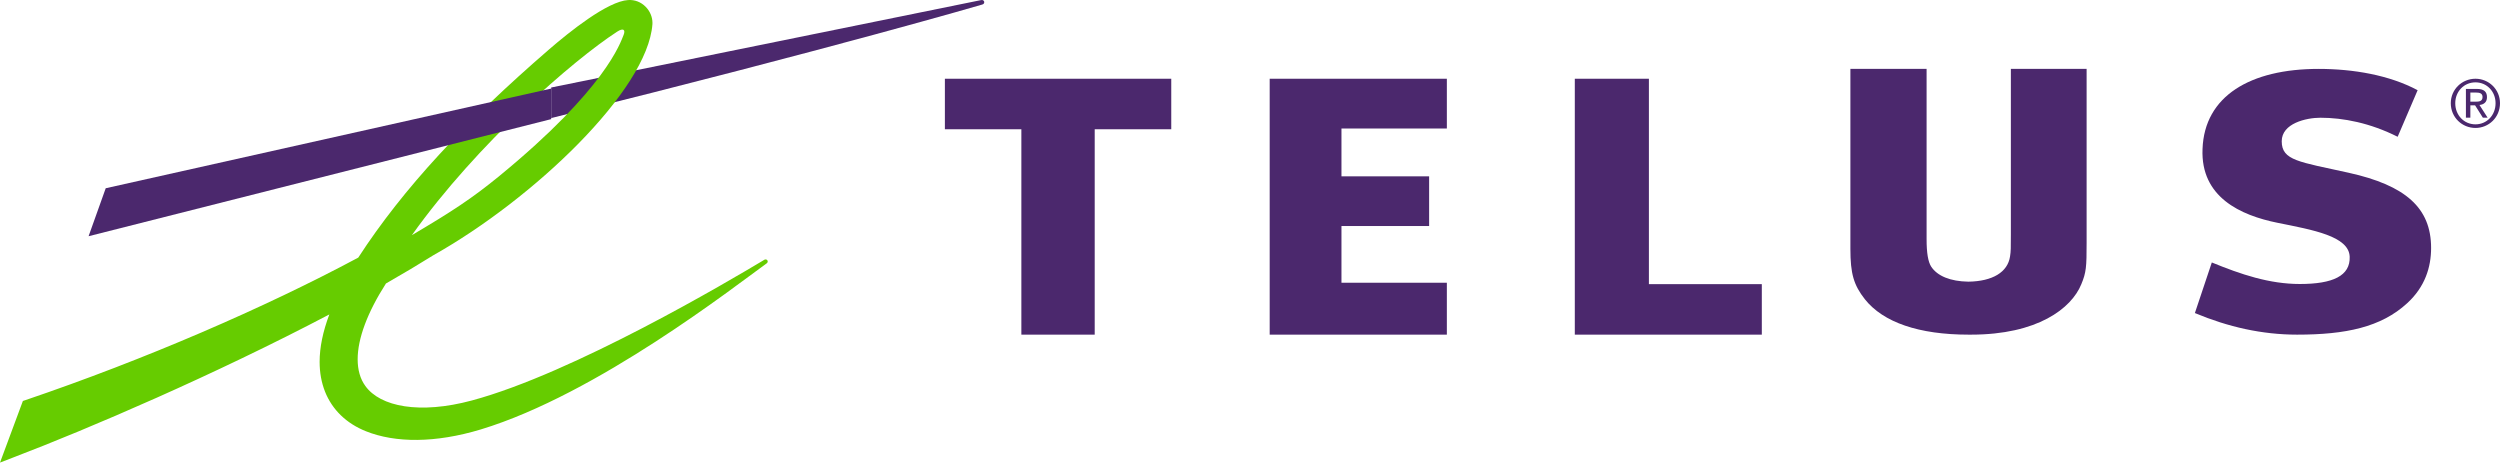 
<svg viewBox="0 0 254 47" version="1.1" xmlns="http://www.w3.org/2000/svg" xmlns:xlink="http://www.w3.org/1999/xlink">
    <g id="Page-1" stroke="none" stroke-width="1" fill="none" fill-rule="evenodd">
        <g id="TELUS_2017_EN_RGB_0">
            <polyline id="Fill-1" fill="#4B286D" points="147 13.056 147 8 129 8 129 34 147 34 147 28.726 136.293 28.726 136.293 22.964 145.199 22.964 145.199 17.916 136.293 17.916 136.293 13.056 147 13.056"></polyline>
            <polyline id="Fill-2" fill="#4B286D" points="179 28.869 167.528 28.869 167.528 8 160 8 160 34 179 34 179 28.869"></polyline>
            <path d="M238.618,17.551 C233.584,16.438 231.823,16.314 231.823,14.352 C231.823,12.53 234.313,11.962 235.751,11.962 C238.076,11.962 240.812,12.492 243.602,13.897 L245.631,9.165 C242.776,7.635 239.103,7 235.568,7 C228.625,7 223.968,9.758 223.777,15.136 C223.573,20.038 227.647,21.877 231.39,22.635 C234.995,23.363 238.655,23.988 238.728,26.088 C238.797,28.025 237.021,28.854 233.666,28.854 C230.557,28.854 227.673,27.875 224.72,26.666 L223,31.806 C226.387,33.222 229.831,34 233.384,34 C238.316,34 241.911,33.248 244.563,30.811 C246.399,29.136 247,27.116 247,25.193 C247,21.126 244.416,18.835 238.618,17.551" id="Fill-3" fill="#4B286D"></path>
            <polyline id="Fill-4" fill="#4B286D" points="119 13.132 119 8 96 8 96 13.132 103.771 13.132 103.771 34 111.222 34 111.222 13.132 119 13.132"></polyline>
            <path d="M204.304,7 L204.304,23.849 C204.304,25.17 204.304,25.535 204.221,26.048 C203.988,27.653 202.439,28.585 199.981,28.617 C198.16,28.588 196.829,28.045 196.205,27.084 C195.892,26.588 195.742,25.702 195.742,24.287 L195.742,7 L188,7 L188,25.277 C188,27.81 188.335,28.951 189.464,30.395 C191.336,32.761 194.98,34 199.998,34 C200.049,34 200.104,34 200.158,34 C200.188,34 200.232,34 200.267,34 C206.989,34 210.453,31.351 211.46,28.879 C211.962,27.68 212,27.11 212,24.689 L212,7 L204.304,7" id="Fill-5" fill="#4B286D"></path>
            <path d="M99.679,0.009 L56,8.891 L56,12 L56.142,11.963 C84.994,4.801 99.679,0.496 99.798,0.462 C99.962,0.42 100.018,0.29 99.995,0.18 C99.973,0.064 99.855,-0.03 99.679,0.009" id="Fill-6" fill="#4B286D"></path>
            <path d="M63.826,0.004 C61.733,0.125 57.861,3.222 55.737,5.064 C47.27,12.387 40.976,19.121 36.399,26.173 C26.858,31.281 14.695,36.536 2.615,40.641 L2.325,40.739 L0,47 L1.327,46.486 C9.01,43.559 21.834,38.06 33.46,31.947 C32.804,33.692 32.474,35.296 32.474,36.76 C32.474,37.855 32.657,38.863 33.023,39.794 C33.756,41.629 35.193,43.025 37.192,43.82 C40.166,45.007 44.227,45.03 48.858,43.628 C60.69,40.038 74.723,29.031 77.779,26.842 L77.893,26.758 C78.013,26.673 78.022,26.542 77.969,26.454 C77.904,26.353 77.764,26.33 77.647,26.396 L77.498,26.49 C74.218,28.45 58.286,37.912 47.928,40.692 C42.655,42.108 38.635,41.332 37.117,39.212 C36.591,38.488 36.338,37.57 36.338,36.498 C36.338,34.415 37.319,31.754 39.213,28.803 C40.955,27.807 42.58,26.839 44.045,25.923 C54.151,20.242 65.791,9.2 66.286,2.462 C66.289,2.416 66.289,2.363 66.289,2.311 C66.289,1.733 66.038,1.13 65.597,0.688 C65.124,0.206 64.498,-0.036 63.826,0.004 Z M62.7,3.219 C63.364,2.791 63.556,3.057 63.361,3.542 C63.042,4.314 61.588,8.972 50.754,17.865 C47.928,20.18 45.917,21.484 41.849,23.89 C48.512,14.548 58.243,6.116 62.7,3.219 L62.7,3.219 Z" id="Fill-7" fill="#66CC00"></path>
            <polyline id="Fill-8" fill="#4B286D" points="55.788 9.045 10.741 19.126 9 24 55.927 12.122 56 12.104 56 9 55.788 9.045"></polyline>
            <path d="M250.988,10.332 L251.462,10.332 C251.859,10.332 252.226,10.312 252.226,9.851 C252.226,9.463 251.894,9.404 251.587,9.404 L250.988,9.404 L250.988,10.332 Z M250.537,9.035 L251.661,9.035 C252.352,9.035 252.677,9.31 252.677,9.871 C252.677,10.399 252.345,10.619 251.913,10.666 L252.744,11.956 L252.258,11.956 L251.467,10.7 L250.988,10.7 L250.988,11.956 L250.537,11.956 L250.537,9.035 Z M251.508,12.633 C252.659,12.633 253.549,11.71 253.549,10.486 C253.549,9.289 252.659,8.367 251.508,8.367 C250.344,8.367 249.454,9.289 249.454,10.486 C249.454,11.71 250.344,12.633 251.508,12.633 Z M251.508,8 C252.863,8 254,9.077 254,10.486 C254,11.925 252.863,13 251.508,13 C250.144,13 249,11.925 249,10.486 C249,9.077 250.144,8 251.508,8 L251.508,8 Z" id="Fill-9" fill="#4B286D"></path>
        </g>
    </g>
</svg>